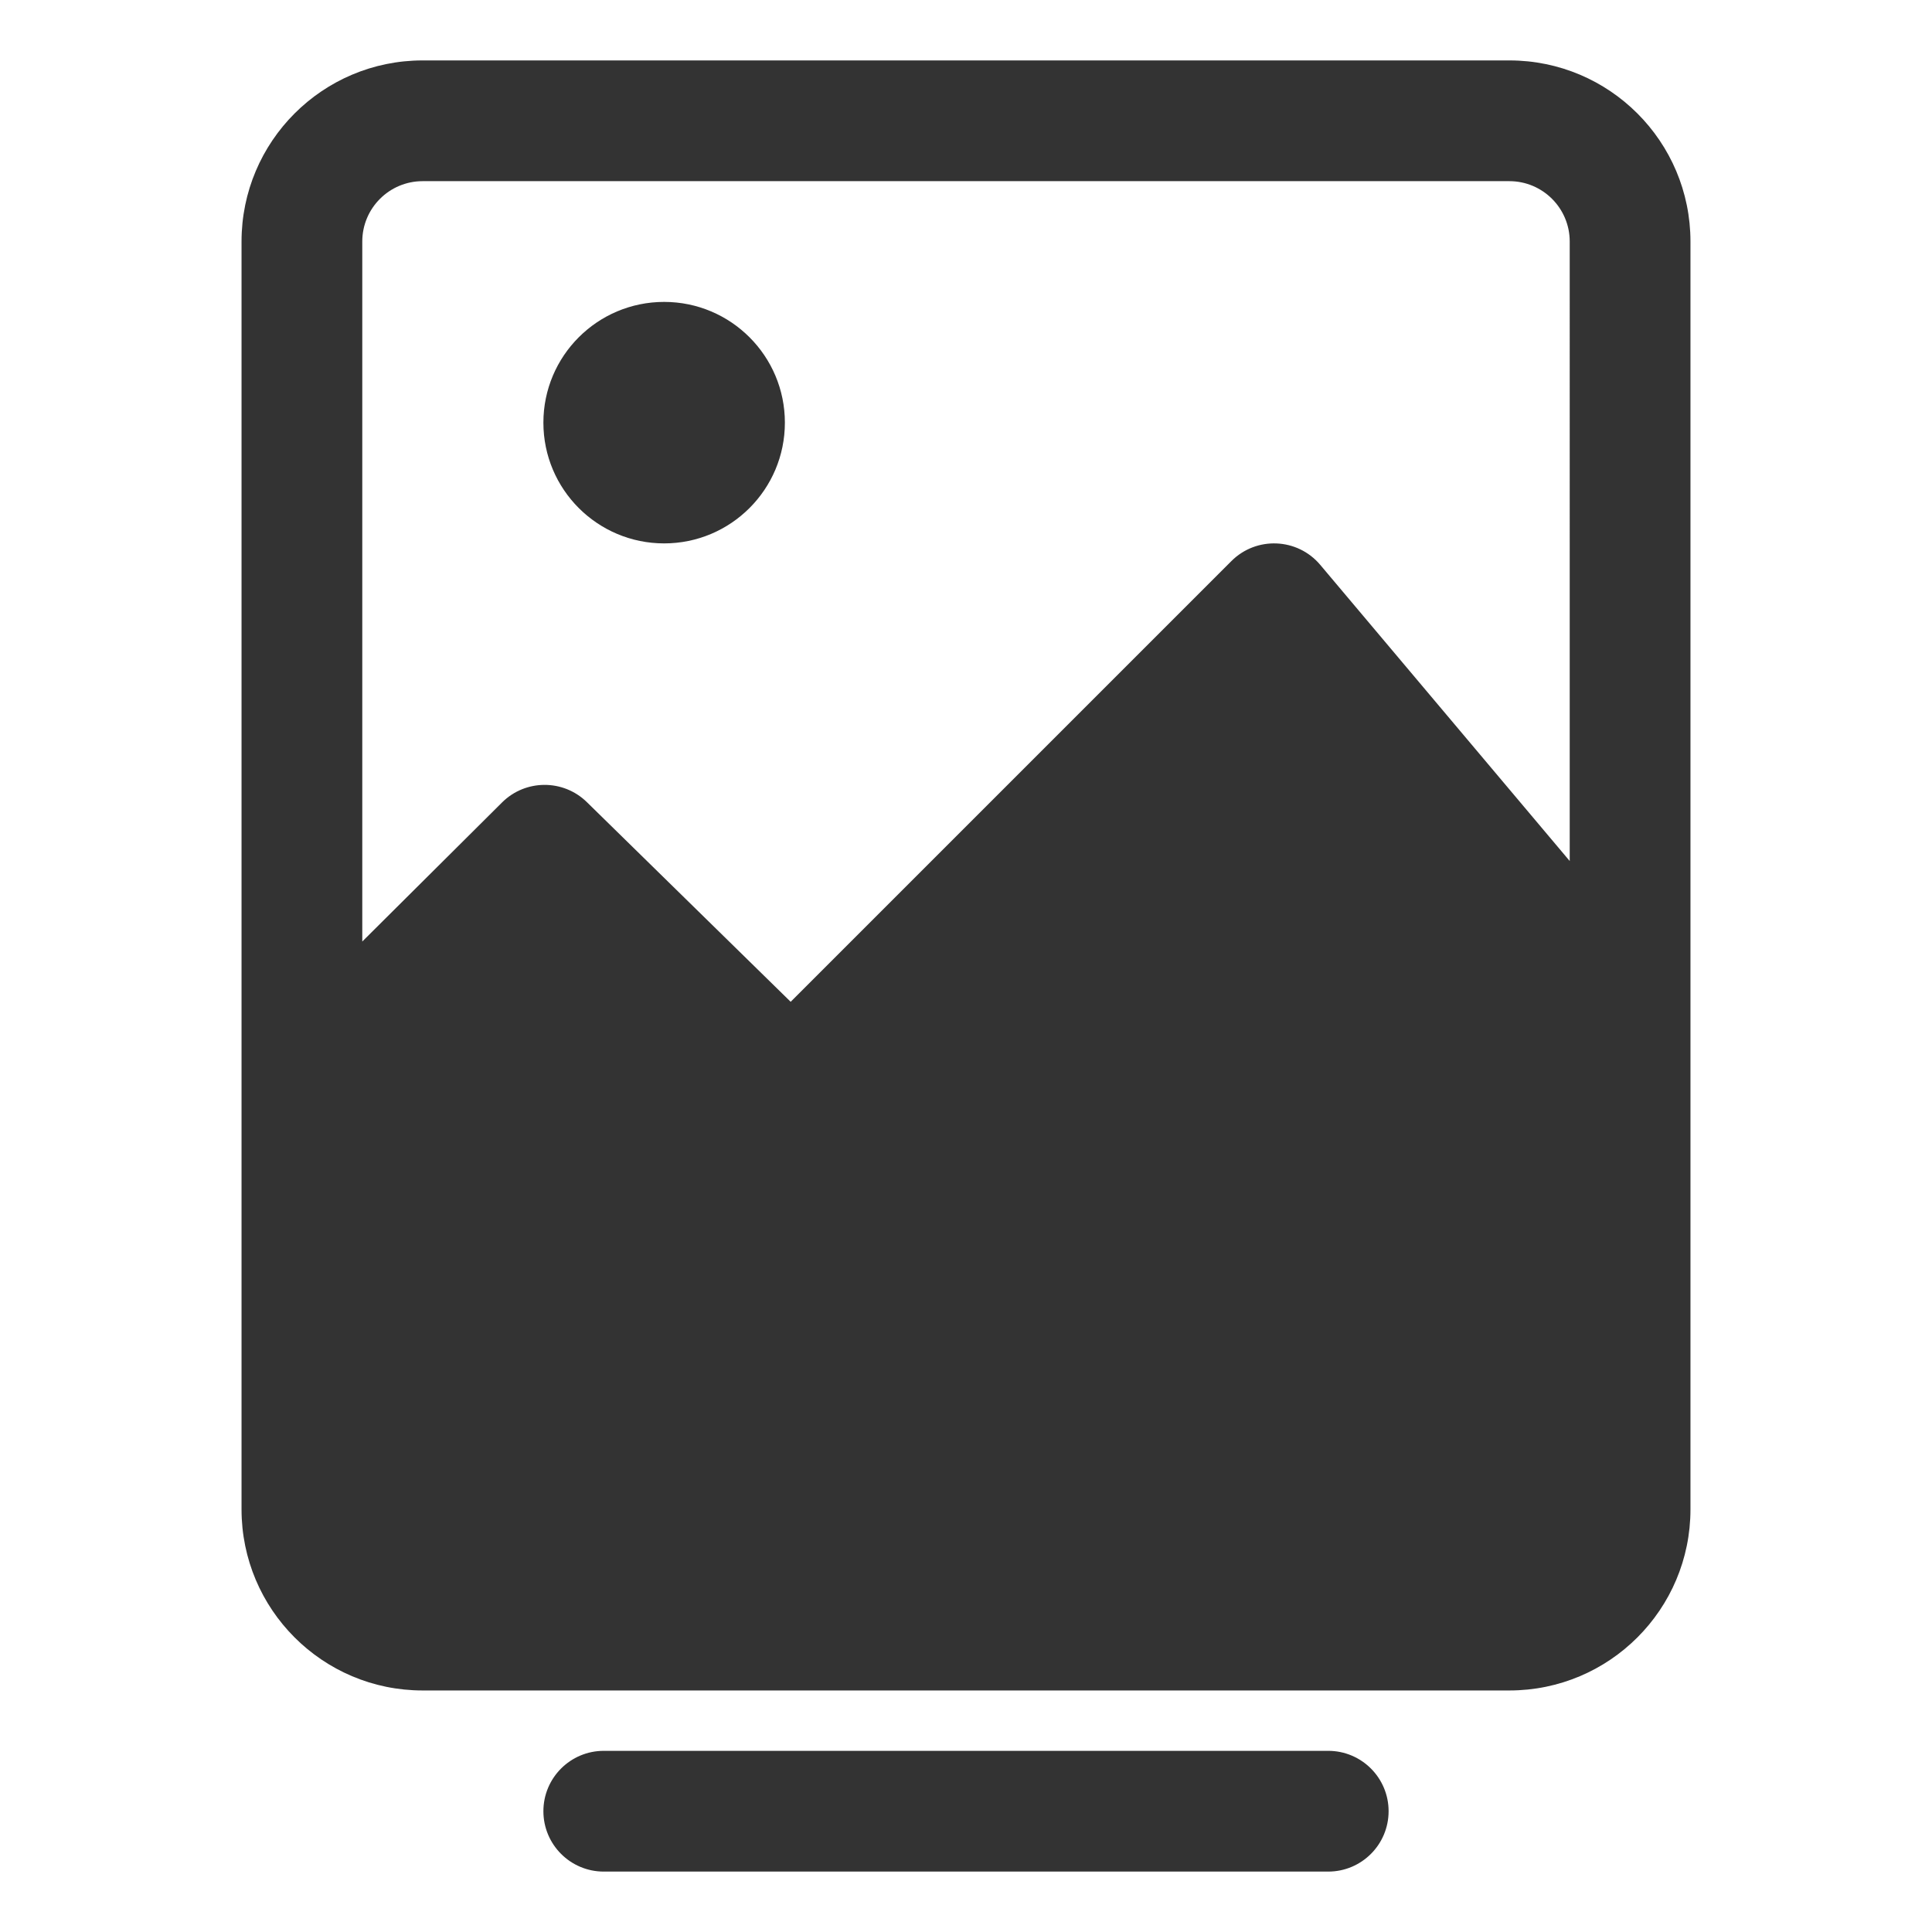 <?xml version="1.0" standalone="no"?><!DOCTYPE svg PUBLIC "-//W3C//DTD SVG 1.1//EN" "http://www.w3.org/Graphics/SVG/1.1/DTD/svg11.dtd"><svg class="icon" width="200px" height="200.00px" viewBox="0 0 1024 1024" version="1.1" xmlns="http://www.w3.org/2000/svg"><path fill="#333333" d="M352.007 288.011c-35.345 0-63.997-28.653-63.997-63.997s28.653-63.997 63.997-63.997c35.345 0 63.997 28.653 63.997 63.997s-28.652 63.997-63.997 63.997z m-31.998 639.97h383.981c17.672 0 31.999 14.326 31.999 31.999s-14.326 31.999-31.999 31.999H320.009c-17.672 0-31.999-14.326-31.999-31.999s14.326-31.999 31.999-31.999z m511.975-471.618V128.019c0-17.672-14.326-31.999-31.999-31.999H224.014c-17.672 0-31.999 14.326-31.999 31.999v371.003l74.075-73.702c12.415-12.352 32.453-12.429 44.963-0.173l108.018 105.828 233.592-233.592c13.257-13.257 35.021-12.328 47.099 2.012l132.222 156.967zM128.019 576.118V128.019c0-53.016 42.979-95.995 95.995-95.995h575.972c53.016 0 95.995 42.979 95.995 95.995v671.967c0 53.016-42.979 95.995-95.995 95.995H224.014c-53.016 0-95.995-42.979-95.995-95.995V576.118z" /></svg>